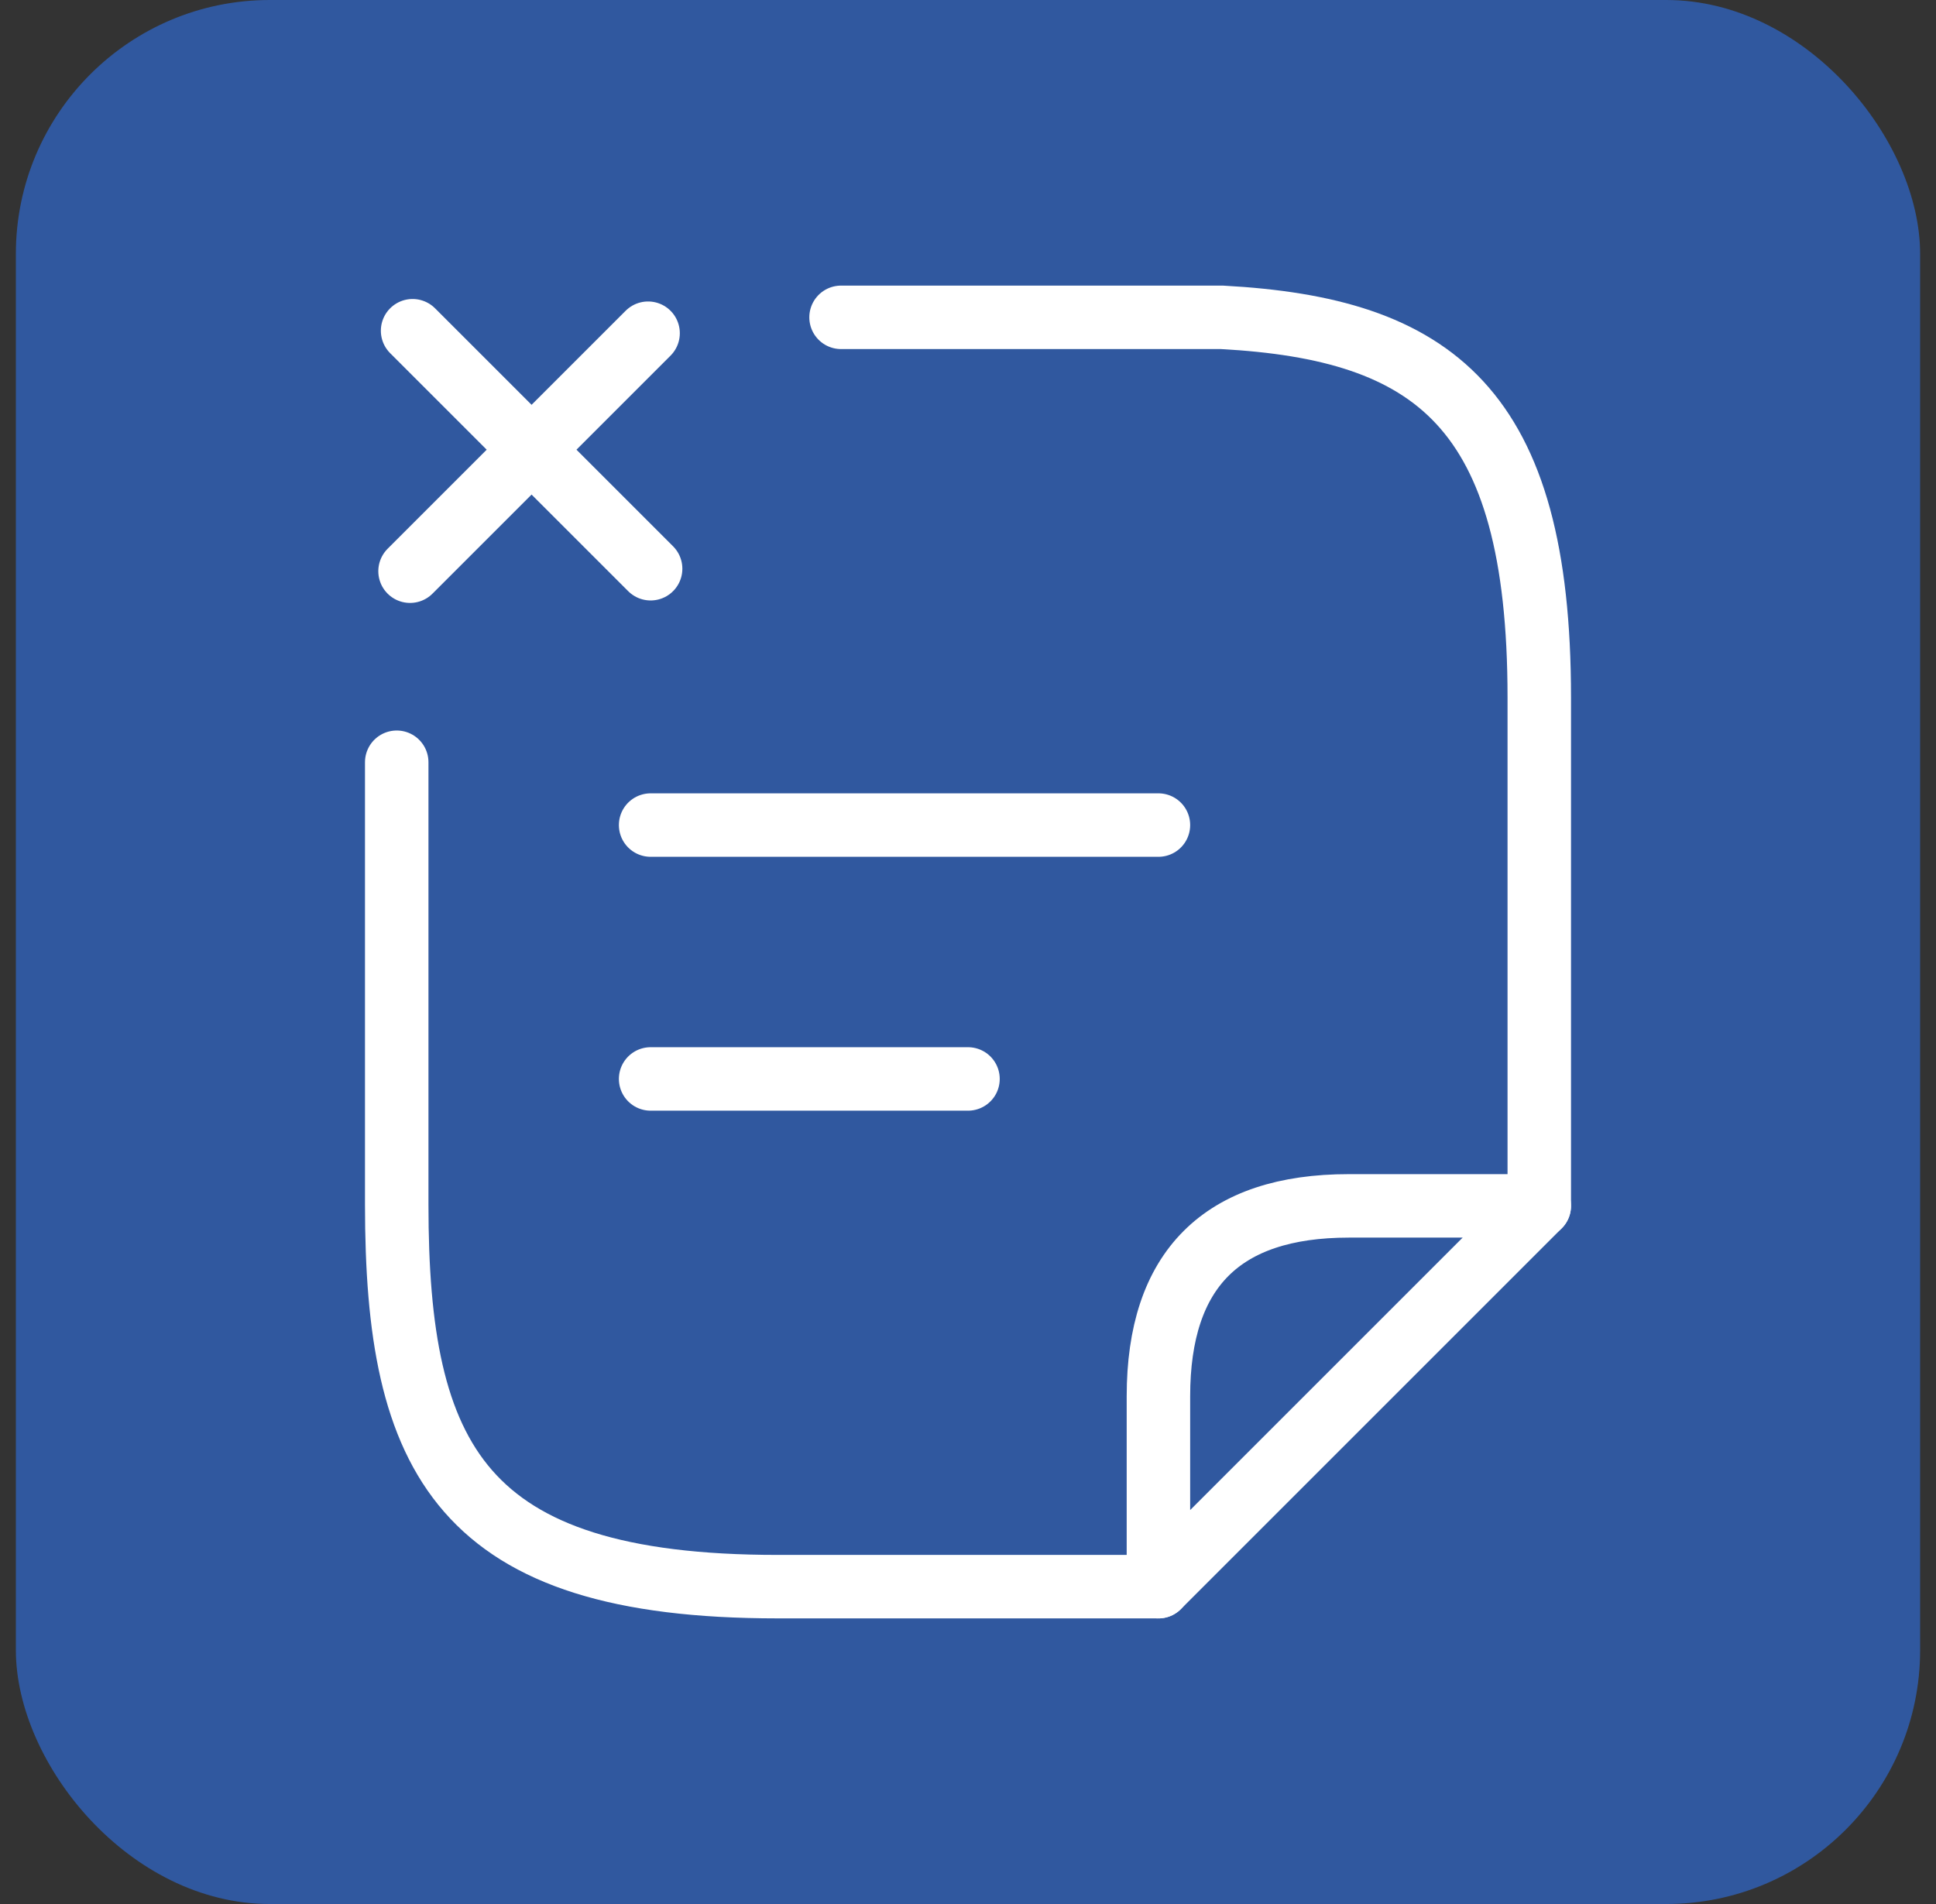 <svg width="61" height="60" viewBox="0 0 61 60" fill="none" xmlns="http://www.w3.org/2000/svg">
<rect x="0" y="0" width="61" height="60" fill="#333333" stroke="none"/>
<rect x="0.5" width="60" height="60" rx="8" fill="#30589F"/>
<path d="M20.5 34H30.5" stroke="white" stroke-width="2" stroke-miterlimit="10" stroke-linecap="round" stroke-linejoin="round"/>
<path d="M20.5 17.922L13 10.422" stroke="white" stroke-width="2" stroke-miterlimit="10" stroke-linecap="round" stroke-linejoin="round"/>
<path d="M20.42 10.5L12.92 18" stroke="white" stroke-width="2" stroke-miterlimit="10" stroke-linecap="round" stroke-linejoin="round"/>
<path d="M20.5 26H36.5" stroke="white" stroke-width="2" stroke-miterlimit="10" stroke-linecap="round" stroke-linejoin="round"/>
<path d="M26.5 10H38.5C45.16 10.36 48.5 12.82 48.5 21.98V38" stroke="white" stroke-width="2" stroke-miterlimit="10" stroke-linecap="round" stroke-linejoin="round"/>
<path d="M12.5 24.02V37.959C12.5 45.98 14.5 49.999 24.5 49.999H30.5C30.84 49.999 36.18 49.999 36.5 49.999" stroke="white" stroke-width="2" stroke-miterlimit="10" stroke-linecap="round" stroke-linejoin="round"/>
<path d="M48.5 38L36.5 50V44C36.5 40 38.5 38 42.5 38H48.5Z" stroke="white" stroke-width="2" stroke-linecap="round" stroke-linejoin="round"/>
</svg>
